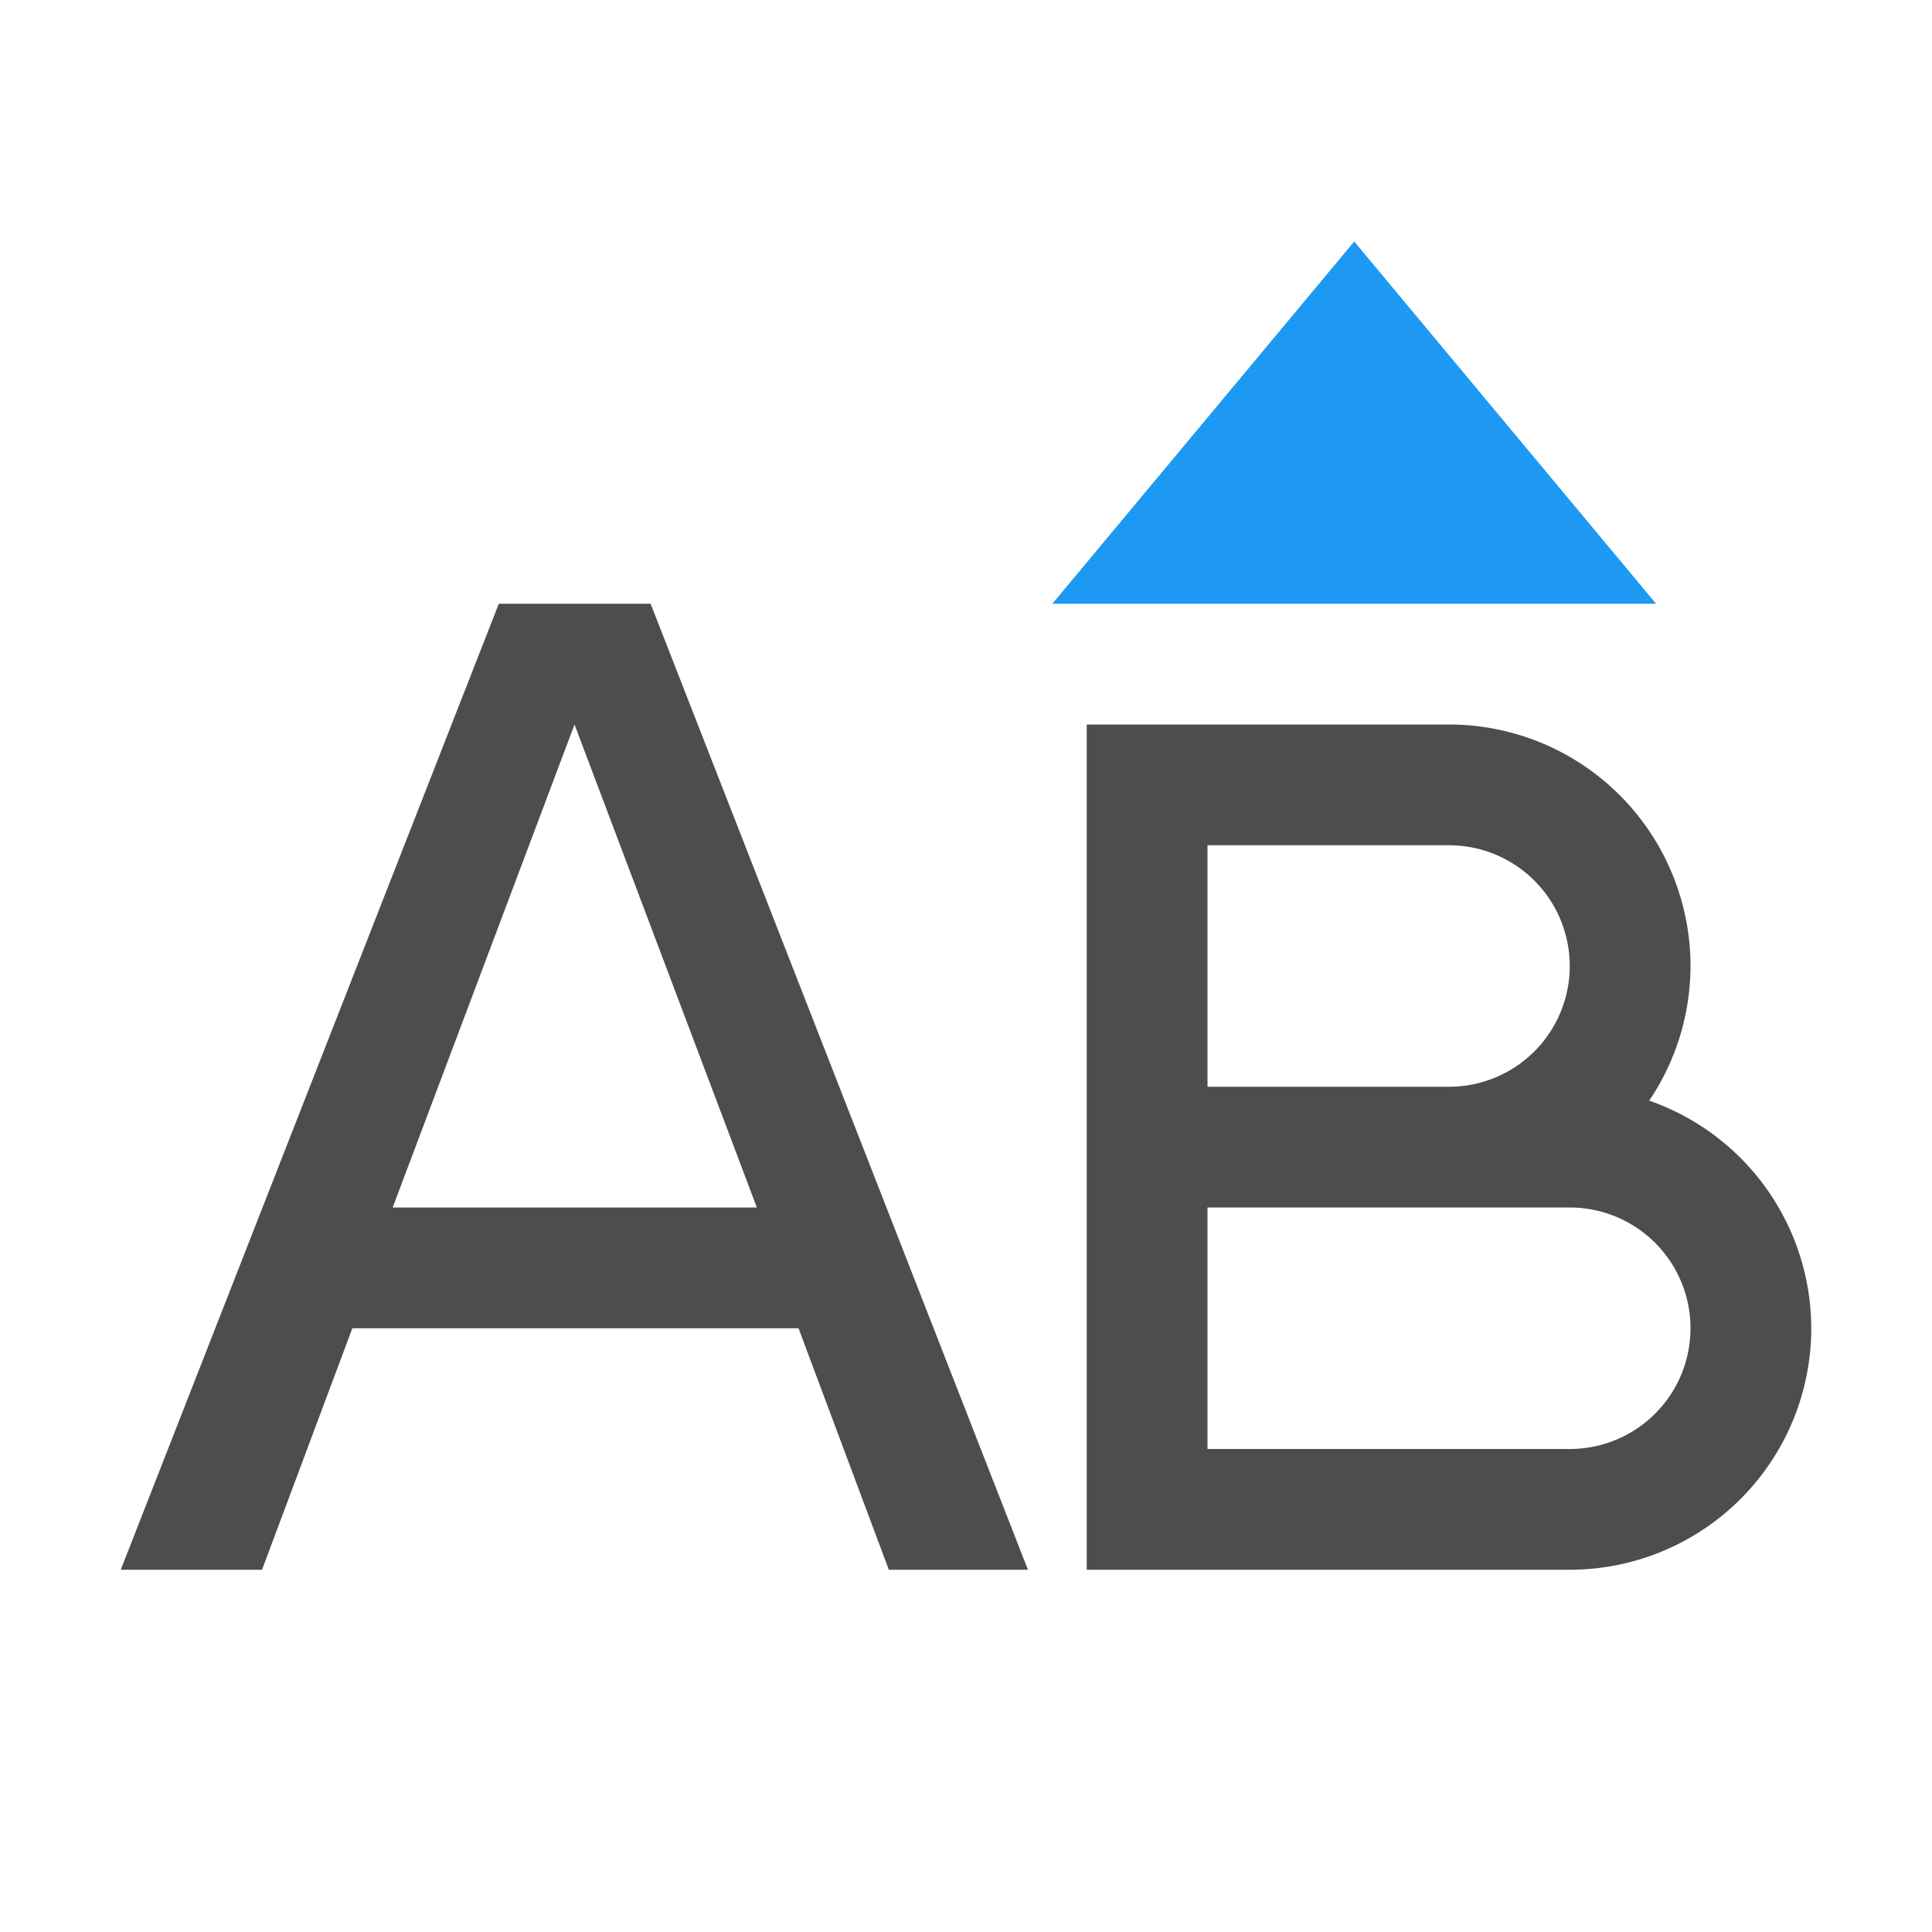<svg viewBox="0 0 16 16" xmlns="http://www.w3.org/2000/svg"><path d="m4.131 5-3.131 8h1.17l.748-2h3.695l.748 2h1.152l-3.125-8zm.627 1 1.51 4h-3.016zm4.242 0v7h1 3a2 2 0 0 0 2-2 2 2 0 0 0 -1.342-1.885 2 2 0 0 0 .342-1.115 2 2 0 0 0 -2-2h-2zm1 1h2a1 1 0 0 1 1 1 1 1 0 0 1 -1 1h-2zm0 3h3a1 1 0 0 1 1 1 1 1 0 0 1 -1 1h-3z" fill="#4d4d4d"/><path d="m11.215 2-2.5 3h5z" fill="#1d99f3"/></svg>